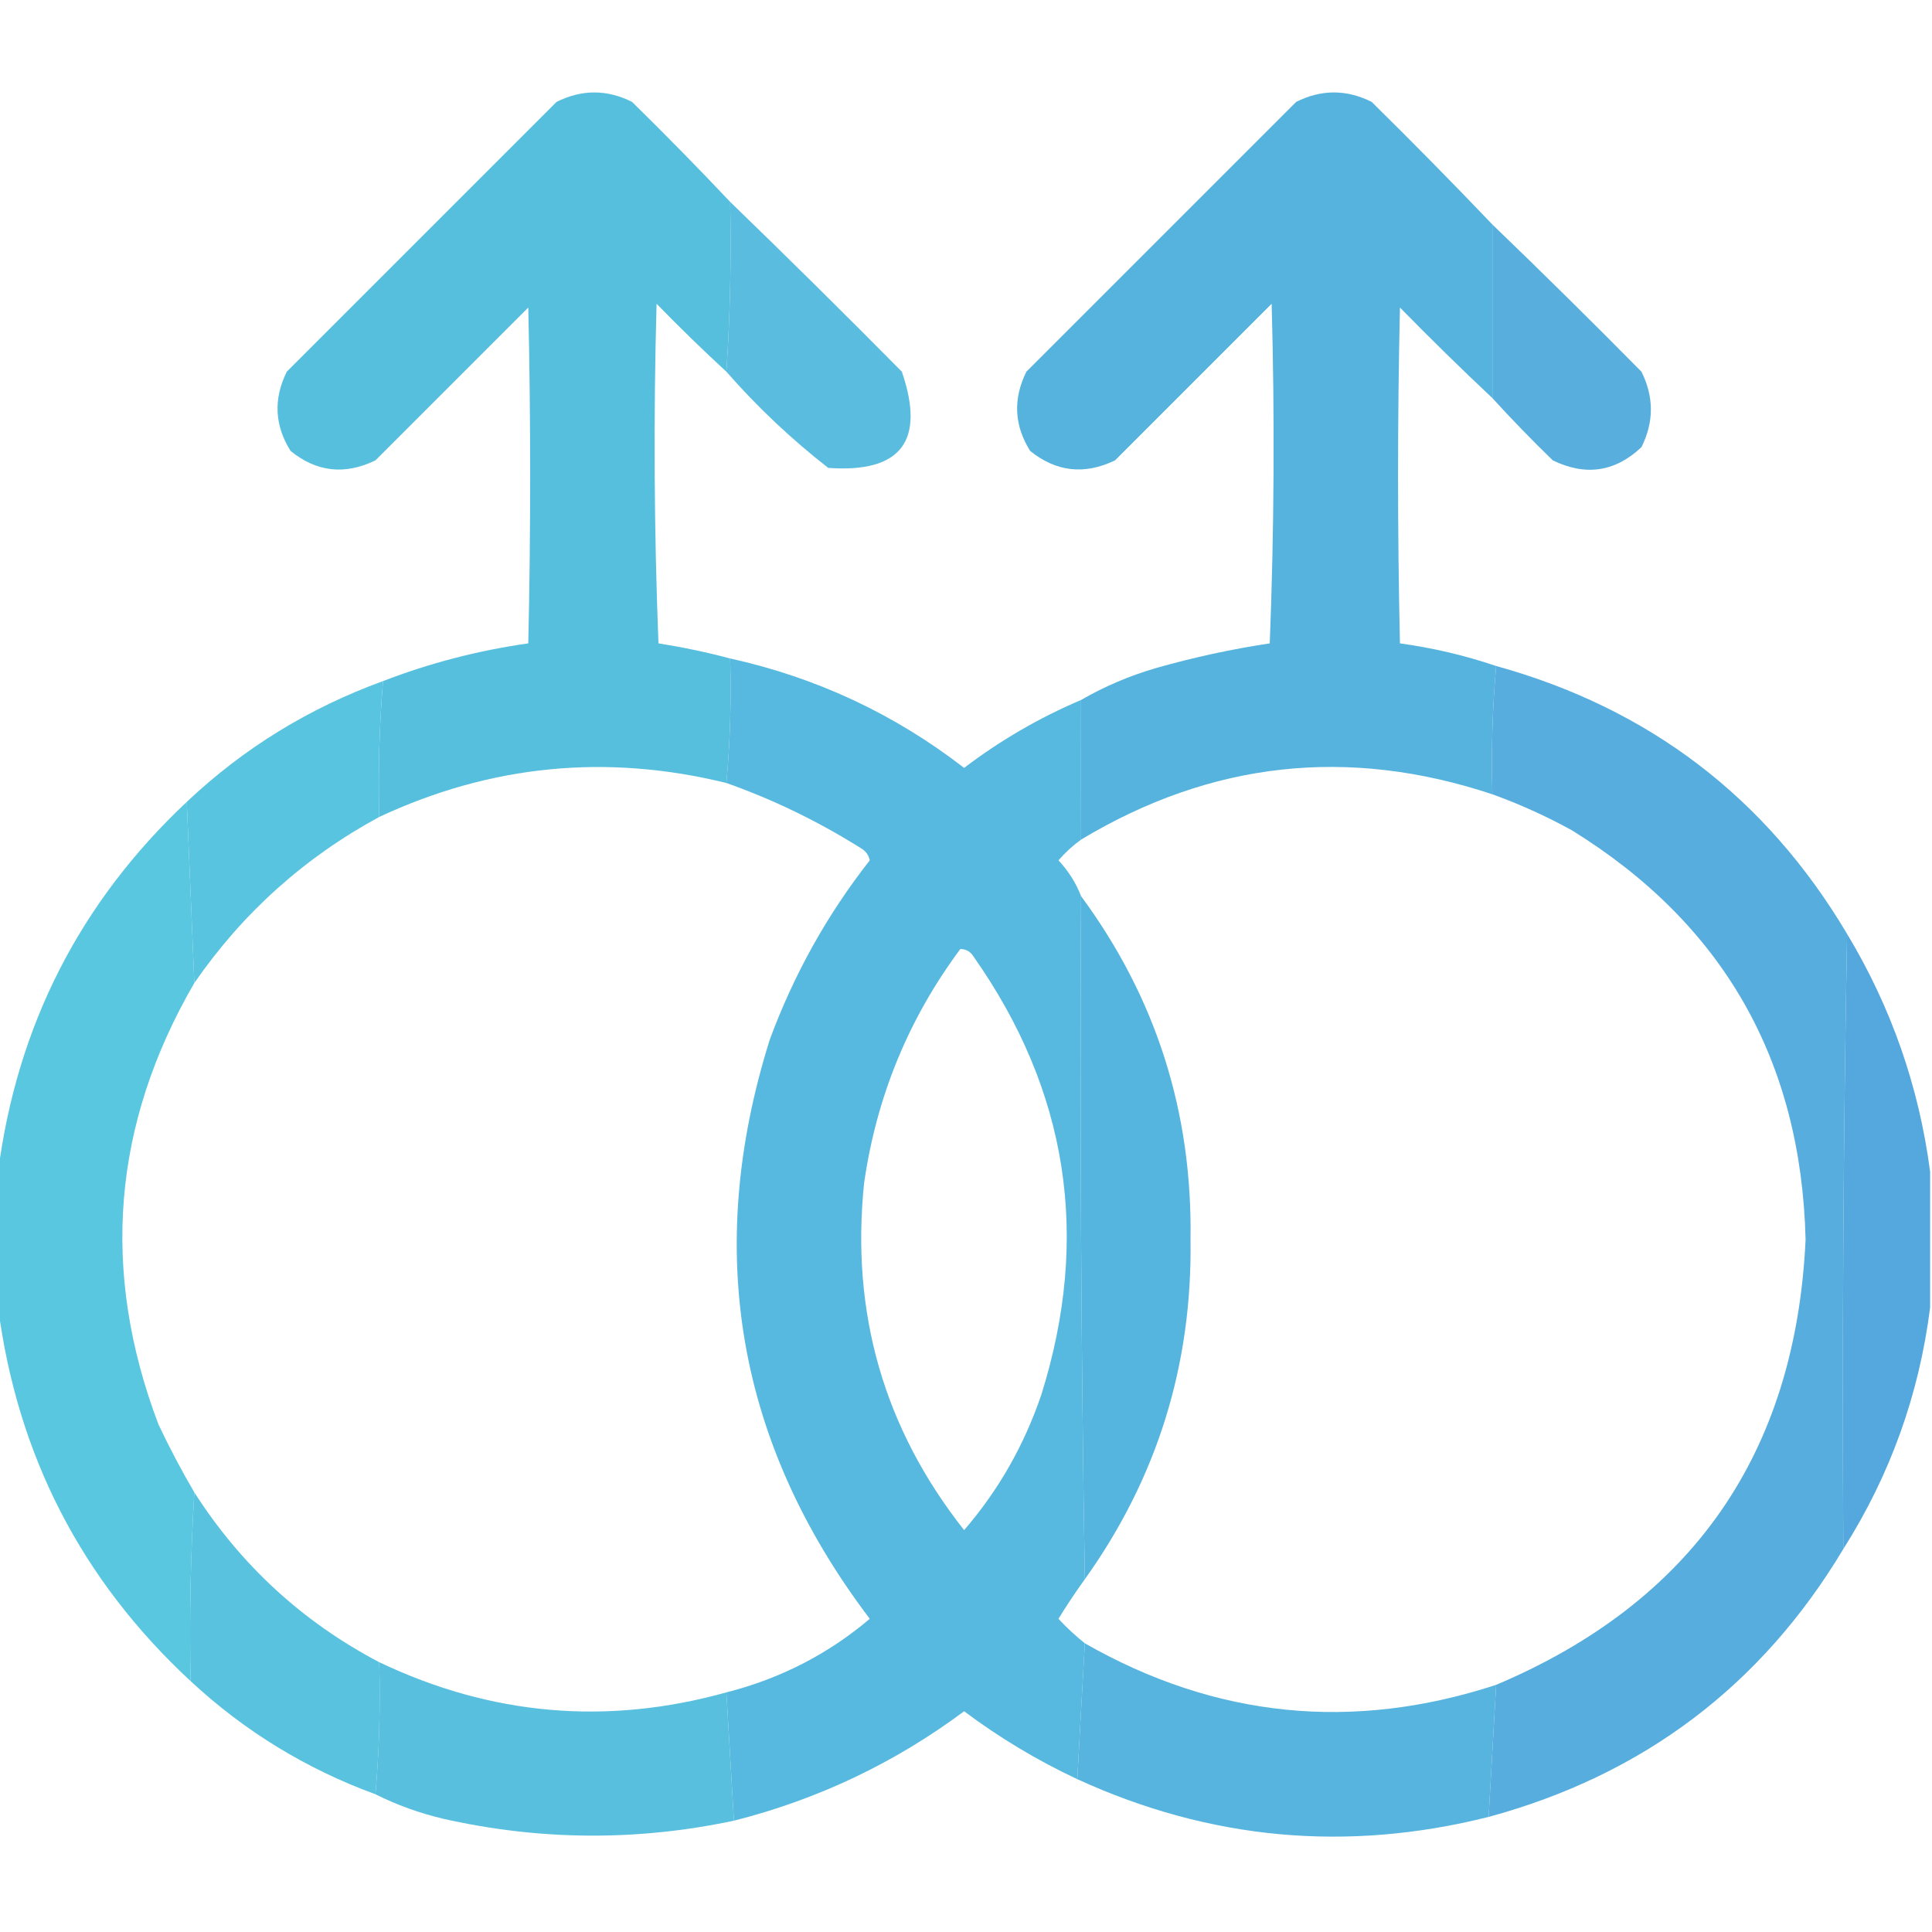 <?xml version="1.0" encoding="UTF-8"?>
<!DOCTYPE svg PUBLIC "-//W3C//DTD SVG 1.1//EN" "http://www.w3.org/Graphics/SVG/1.1/DTD/svg11.dtd">
<svg xmlns="http://www.w3.org/2000/svg" version="1.1" width="512px" height="512px" style="shape-rendering:geometricPrecision; text-rendering:geometricPrecision; image-rendering:optimizeQuality; fill-rule:evenodd; clip-rule:evenodd" xmlns:xlink="http://www.w3.org/1999/xlink">
<g><path style="opacity:0.991" fill="#56bede" d="M 193.5,53.5 C 193.829,68.676 193.496,83.676 192.5,98.5C 186.202,92.703 180.035,86.703 174,80.5C 173.167,110.506 173.333,140.506 174.5,170.5C 180.927,171.515 187.261,172.848 193.5,174.5C 193.828,185.679 193.495,196.679 192.5,207.5C 160.714,199.689 130.048,202.689 100.5,216.5C 100.188,204.42 100.521,192.42 101.5,180.5C 113.875,175.72 126.709,172.387 140,170.5C 140.667,140.833 140.667,111.167 140,81.5C 126.5,95 113,108.5 99.5,122C 91.388,125.94 83.888,125.106 77,119.5C 72.759,112.732 72.425,105.732 76,98.5C 99.833,74.667 123.667,50.833 147.5,27C 154.167,23.667 160.833,23.667 167.5,27C 176.369,35.702 185.036,44.535 193.5,53.5 Z"/></g>
<g><path style="opacity:0.982" fill="#54b2dd" d="M 395.5,59.5 C 395.5,74.833 395.5,90.167 395.5,105.5C 387.202,97.702 379.035,89.702 371,81.5C 370.333,111.167 370.333,140.833 371,170.5C 379.775,171.707 388.275,173.707 396.5,176.5C 395.505,187.654 395.172,198.988 395.5,210.5C 357.297,197.783 320.964,201.783 286.5,222.5C 286.464,210.473 286.464,198.14 286.5,185.5C 292.73,181.892 299.397,179.058 306.5,177C 316.375,174.197 326.375,172.031 336.5,170.5C 337.667,140.506 337.833,110.506 337,80.5C 323.167,94.333 309.333,108.167 295.5,122C 287.417,125.903 279.917,125.069 273,119.5C 268.759,112.732 268.425,105.732 272,98.5C 295.833,74.667 319.667,50.833 343.5,27C 350.167,23.667 356.833,23.667 363.5,27C 374.369,37.702 385.035,48.535 395.5,59.5 Z"/></g>
<g><path style="opacity:0.965" fill="#55badd" d="M 193.5,53.5 C 208.799,68.298 223.965,83.298 239,98.5C 245.294,116.867 238.794,125.367 219.5,124C 209.698,116.365 200.698,107.865 192.5,98.5C 193.496,83.676 193.829,68.676 193.5,53.5 Z"/></g>
<g><path style="opacity:0.967" fill="#53addc" d="M 395.5,59.5 C 408.798,72.298 421.965,85.298 435,98.5C 438.333,105.167 438.333,111.833 435,118.5C 428.055,125.069 420.222,126.236 411.5,122C 405.964,116.631 400.63,111.131 395.5,105.5C 395.5,90.167 395.5,74.833 395.5,59.5 Z"/></g>
<g><path style="opacity:0.983" fill="#55b8de" d="M 193.5,174.5 C 216.388,179.566 237.055,189.233 255.5,203.5C 265.102,196.201 275.435,190.201 286.5,185.5C 286.464,198.14 286.464,210.473 286.5,222.5C 284.282,224.107 282.282,225.94 280.5,228C 283.13,230.791 285.13,233.958 286.5,237.5C 286.171,297.905 286.504,358.238 287.5,418.5C 285.047,421.902 282.714,425.402 280.5,429C 282.665,431.331 284.999,433.498 287.5,435.5C 286.814,447.402 286.148,459.402 285.5,471.5C 274.865,466.518 264.865,460.518 255.5,453.5C 237.128,467.185 216.795,476.852 194.5,482.5C 193.833,471.167 193.167,459.833 192.5,448.5C 206.784,444.859 219.451,438.359 230.5,429C 195.279,382.543 186.446,331.376 204,275.5C 210.404,258.181 219.237,242.347 230.5,228C 230.241,226.739 229.574,225.739 228.5,225C 217.082,217.79 205.082,211.957 192.5,207.5C 193.495,196.679 193.828,185.679 193.5,174.5 Z M 254.5,251.5 C 256.017,251.511 257.184,252.177 258,253.5C 283.048,289.124 289.048,327.791 276,369.5C 271.456,382.936 264.622,394.936 255.5,405.5C 234.26,378.593 225.427,347.926 229,313.5C 232.295,290.591 240.795,269.924 254.5,251.5 Z"/></g>
<g><path style="opacity:0.98" fill="#53abdd" d="M 396.5,176.5 C 437.058,187.734 468.058,211.401 489.5,247.5C 488.501,301.664 488.168,355.997 488.5,410.5C 466.815,446.703 435.481,470.37 394.5,481.5C 395.167,469.833 395.833,458.167 396.5,446.5C 448.526,424.482 475.859,385.149 478.5,328.5C 477.325,280.962 456.659,244.795 416.5,220C 409.716,216.273 402.716,213.106 395.5,210.5C 395.172,198.988 395.505,187.654 396.5,176.5 Z"/></g>
<g><path style="opacity:0.987" fill="#57c3df" d="M 101.5,180.5 C 100.521,192.42 100.188,204.42 100.5,216.5C 80.673,227.251 64.34,241.918 51.5,260.5C 50.833,244.5 50.167,228.5 49.5,212.5C 64.549,198.3 81.882,187.633 101.5,180.5 Z"/></g>
<g><path style="opacity:0.988" fill="#57c6df" d="M 49.5,212.5 C 50.167,228.5 50.833,244.5 51.5,260.5C 29.768,297.936 26.602,336.936 42,377.5C 44.925,383.685 48.091,389.685 51.5,395.5C 50.504,411.992 50.17,428.658 50.5,445.5C 21.607,418.715 4.607,385.715 -0.5,346.5C -0.5,334.5 -0.5,322.5 -0.5,310.5C 4.517,271.798 21.184,239.131 49.5,212.5 Z"/></g>
<g><path style="opacity:0.983" fill="#54b4de" d="M 286.5,237.5 C 306.358,264.415 316.025,294.748 315.5,328.5C 315.984,361.706 306.651,391.706 287.5,418.5C 286.504,358.238 286.171,297.905 286.5,237.5 Z"/></g>
<g><path style="opacity:0.981" fill="#53a7dd" d="M 489.5,247.5 C 501.212,266.971 508.546,287.971 511.5,310.5C 511.5,322.5 511.5,334.5 511.5,346.5C 508.589,369.568 500.922,390.902 488.5,410.5C 488.168,355.997 488.501,301.664 489.5,247.5 Z"/></g>
<g><path style="opacity:0.985" fill="#57c3df" d="M 51.5,395.5 C 63.898,414.852 80.231,429.852 100.5,440.5C 100.828,452.345 100.495,464.012 99.5,475.5C 81.12,468.775 64.787,458.775 50.5,445.5C 50.17,428.658 50.504,411.992 51.5,395.5 Z"/></g>
<g><path style="opacity:0.98" fill="#54b2dd" d="M 287.5,435.5 C 322.147,455.27 358.48,458.936 396.5,446.5C 395.833,458.167 395.167,469.833 394.5,481.5C 356.963,490.937 320.629,487.604 285.5,471.5C 286.148,459.402 286.814,447.402 287.5,435.5 Z"/></g>
<g><path style="opacity:0.983" fill="#56bede" d="M 100.5,440.5 C 130.178,454.649 160.845,457.316 192.5,448.5C 193.167,459.833 193.833,471.167 194.5,482.5C 168.82,487.941 143.153,487.775 117.5,482C 111.145,480.496 105.145,478.329 99.5,475.5C 100.495,464.012 100.828,452.345 100.5,440.5 Z"/></g>
</svg>

